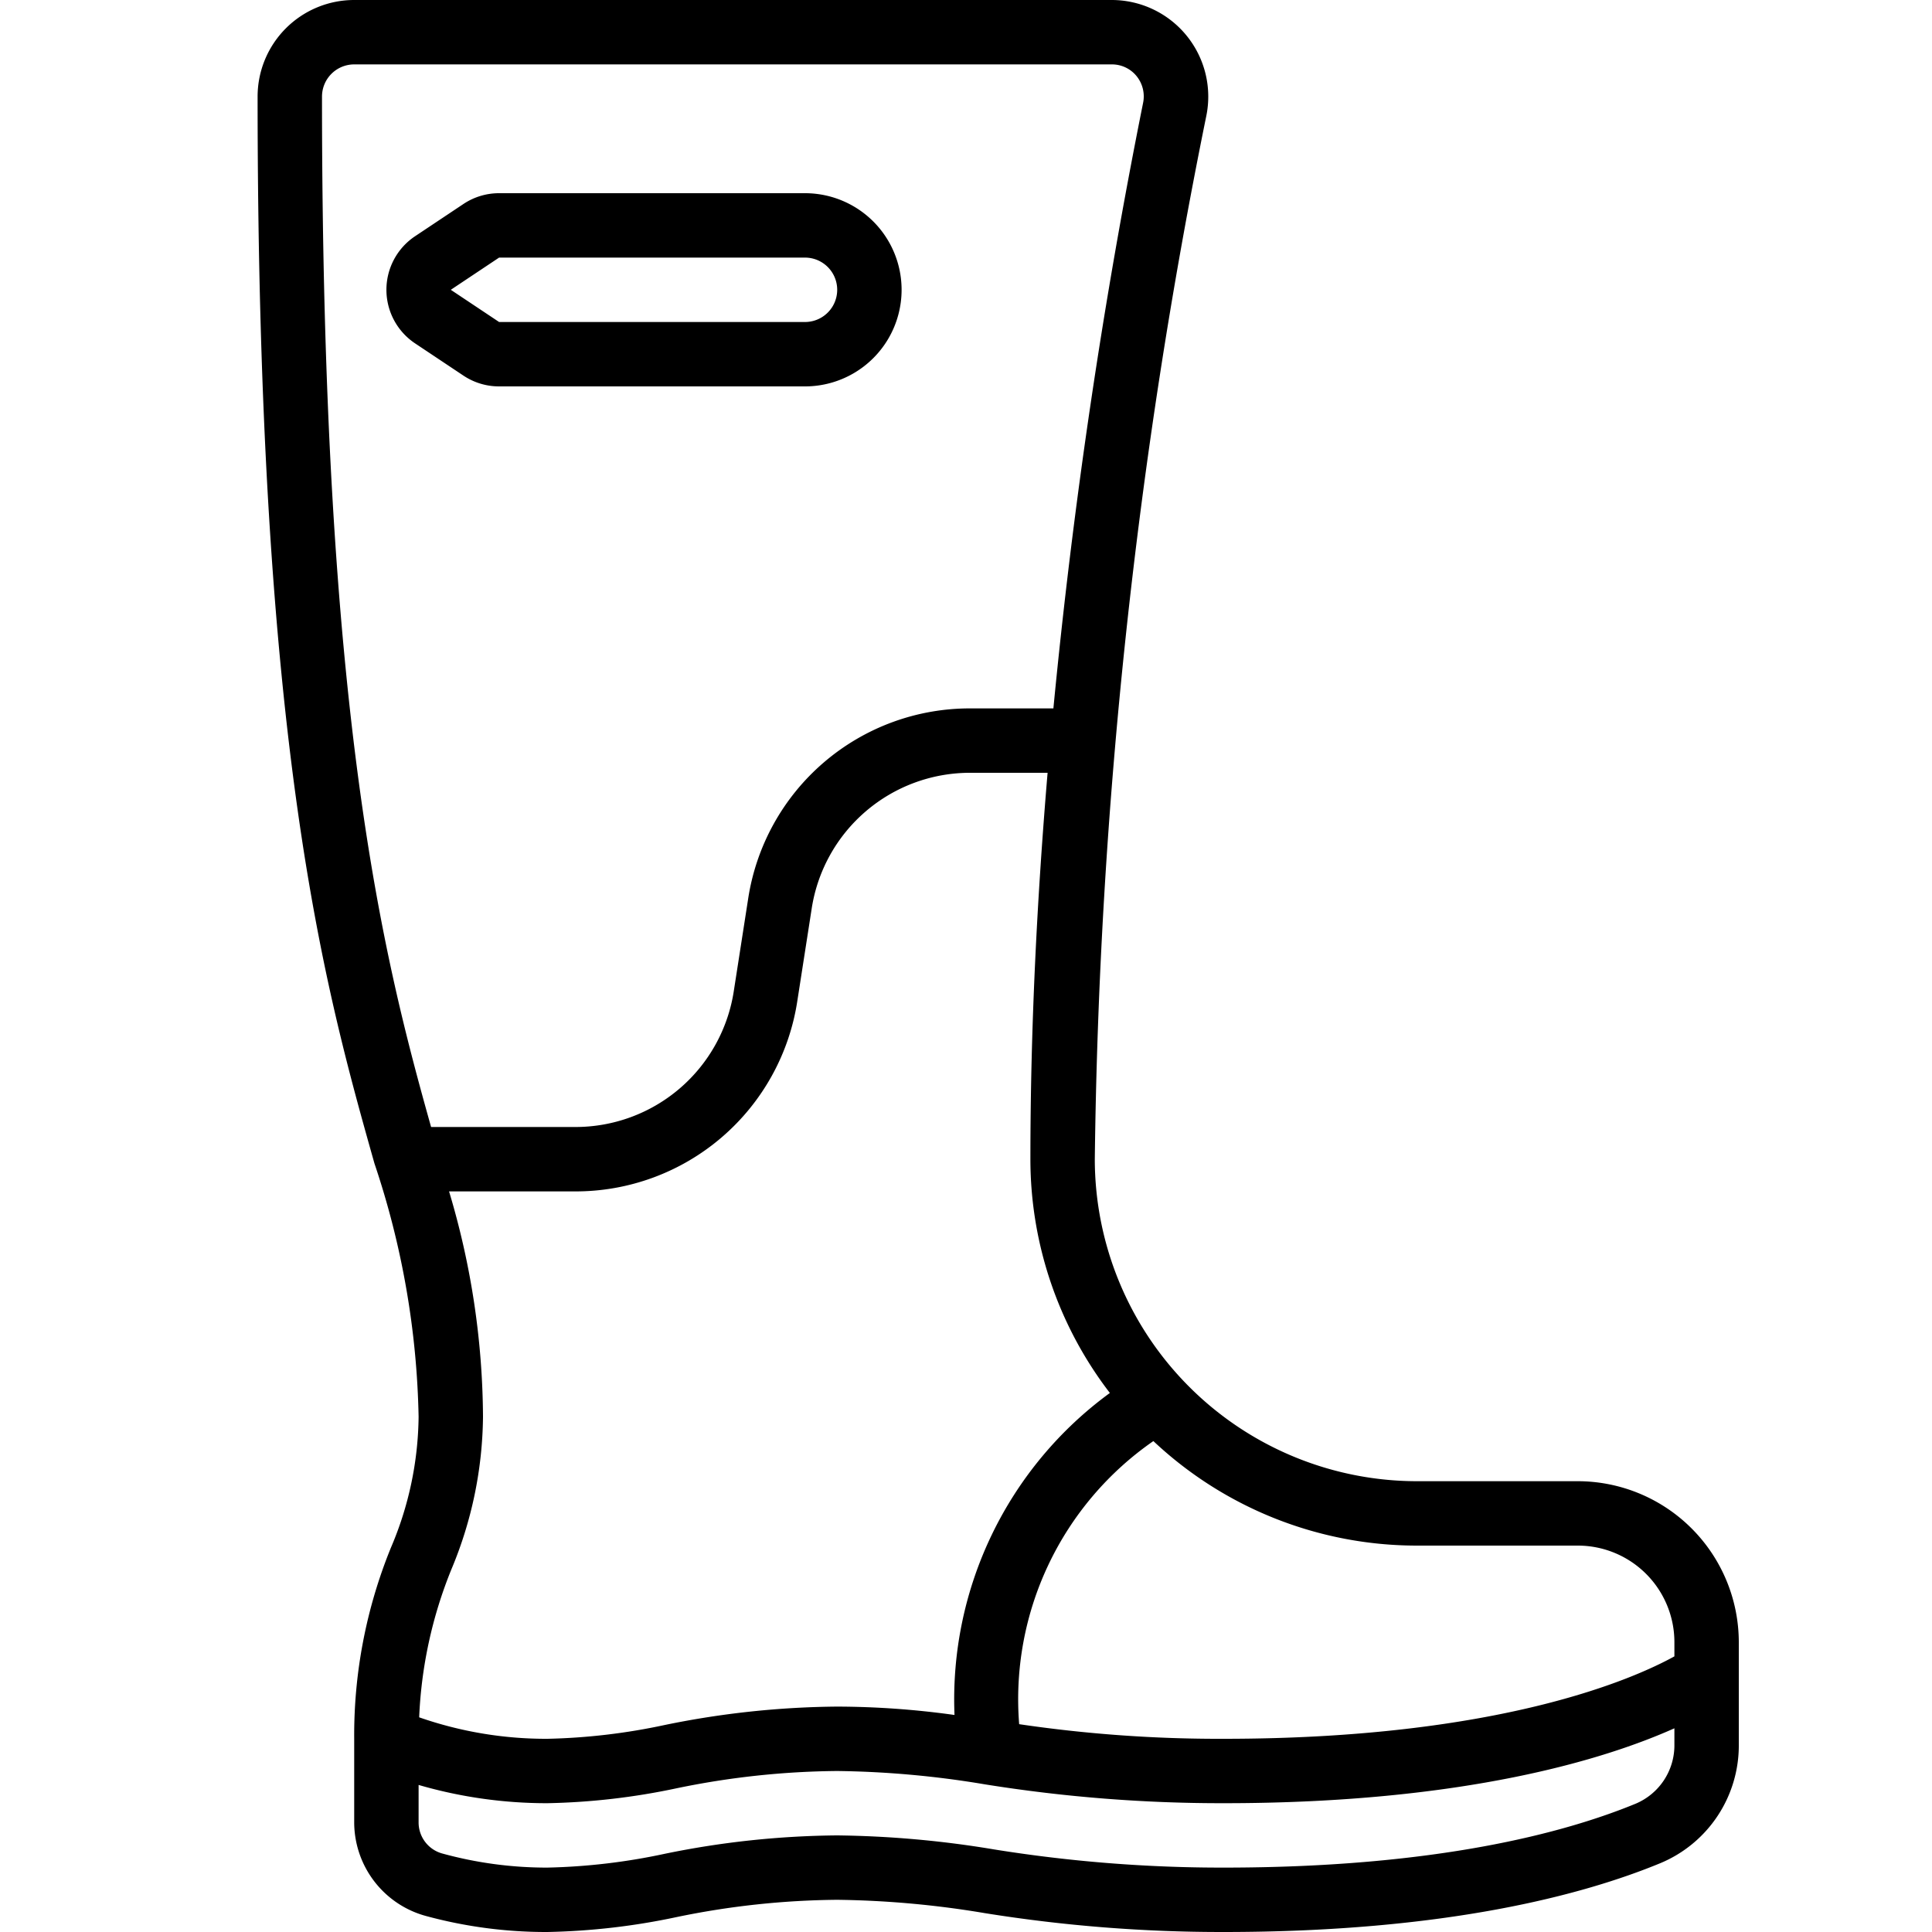 <?xml version="1.0" encoding="UTF-8"?>
<svg xmlns="http://www.w3.org/2000/svg" id="Icons" viewBox="0 0 60 60" width="512" height="512"><path d="M11,54v2.6a3.019,3.019,0,0,0,2.218,2.9A14.219,14.219,0,0,0,17,60a21.141,21.141,0,0,0,4.011-.463A25.477,25.477,0,0,1,26,59a29.621,29.621,0,0,1,4.583.414A46.406,46.406,0,0,0,38,60c6.93,0,11.2-1.162,13.562-2.137A3.958,3.958,0,0,0,54,54.18V51a5.006,5.006,0,0,0-5-5H44A10.011,10.011,0,0,1,34,36,172.788,172.788,0,0,1,37.463,3.6,3,3,0,0,0,34.527,0H11A3,3,0,0,0,8,3c0,20.284,2.1,27.708,3.628,33.129A26.156,26.156,0,0,1,13,44a10.588,10.588,0,0,1-.855,4.053A15.426,15.426,0,0,0,11,54Zm41,.18a1.966,1.966,0,0,1-1.2,1.834C48.6,56.92,44.6,58,38,58a44.585,44.585,0,0,1-7.13-.565A31.574,31.574,0,0,0,26,57a27.538,27.538,0,0,0-5.35.57A19.249,19.249,0,0,1,17,58a12.237,12.237,0,0,1-3.251-.434A1,1,0,0,1,13,56.6V55.433A14.27,14.27,0,0,0,17,56a21.141,21.141,0,0,0,4.011-.463A25.477,25.477,0,0,1,26,55a29.621,29.621,0,0,1,4.583.414A46.406,46.406,0,0,0,38,56c7.508,0,11.88-1.378,14-2.326ZM44,48h5a3,3,0,0,1,3,3v.44C50.769,52.12,46.59,54,38,54a42.538,42.538,0,0,1-6.349-.454,9.753,9.753,0,0,1,4.168-8.792A11.941,11.941,0,0,0,44,48Zm-9.532-4.74a11.785,11.785,0,0,0-4.825,10A26.693,26.693,0,0,0,26,53a27.538,27.538,0,0,0-5.35.57A19.249,19.249,0,0,1,17,54a11.963,11.963,0,0,1-3.982-.667,13.706,13.706,0,0,1,1-4.594A12.527,12.527,0,0,0,15,44a24.744,24.744,0,0,0-1.054-7h3.9a6.963,6.963,0,0,0,6.919-5.936l.439-2.822A4.974,4.974,0,0,1,30.15,24h2.384C32.212,27.825,32,31.885,32,36A11.923,11.923,0,0,0,34.468,43.26ZM10,3a1,1,0,0,1,1-1H34.527a.983.983,0,0,1,.772.366,1,1,0,0,1,.2.833A186.517,186.517,0,0,0,32.714,22H30.15a6.963,6.963,0,0,0-6.919,5.936l-.439,2.822A4.974,4.974,0,0,1,17.85,35H13.388C11.908,29.734,10,22.283,10,3Z"/><path d="M14.391,11.664A1.992,1.992,0,0,0,15.5,12H25a3,3,0,0,0,0-6H15.5a1.992,1.992,0,0,0-1.109.336l-1.5,1a2,2,0,0,0,0,3.328ZM15.5,8H25a1,1,0,0,1,0,2H15.5L14,9Z"/></svg>
